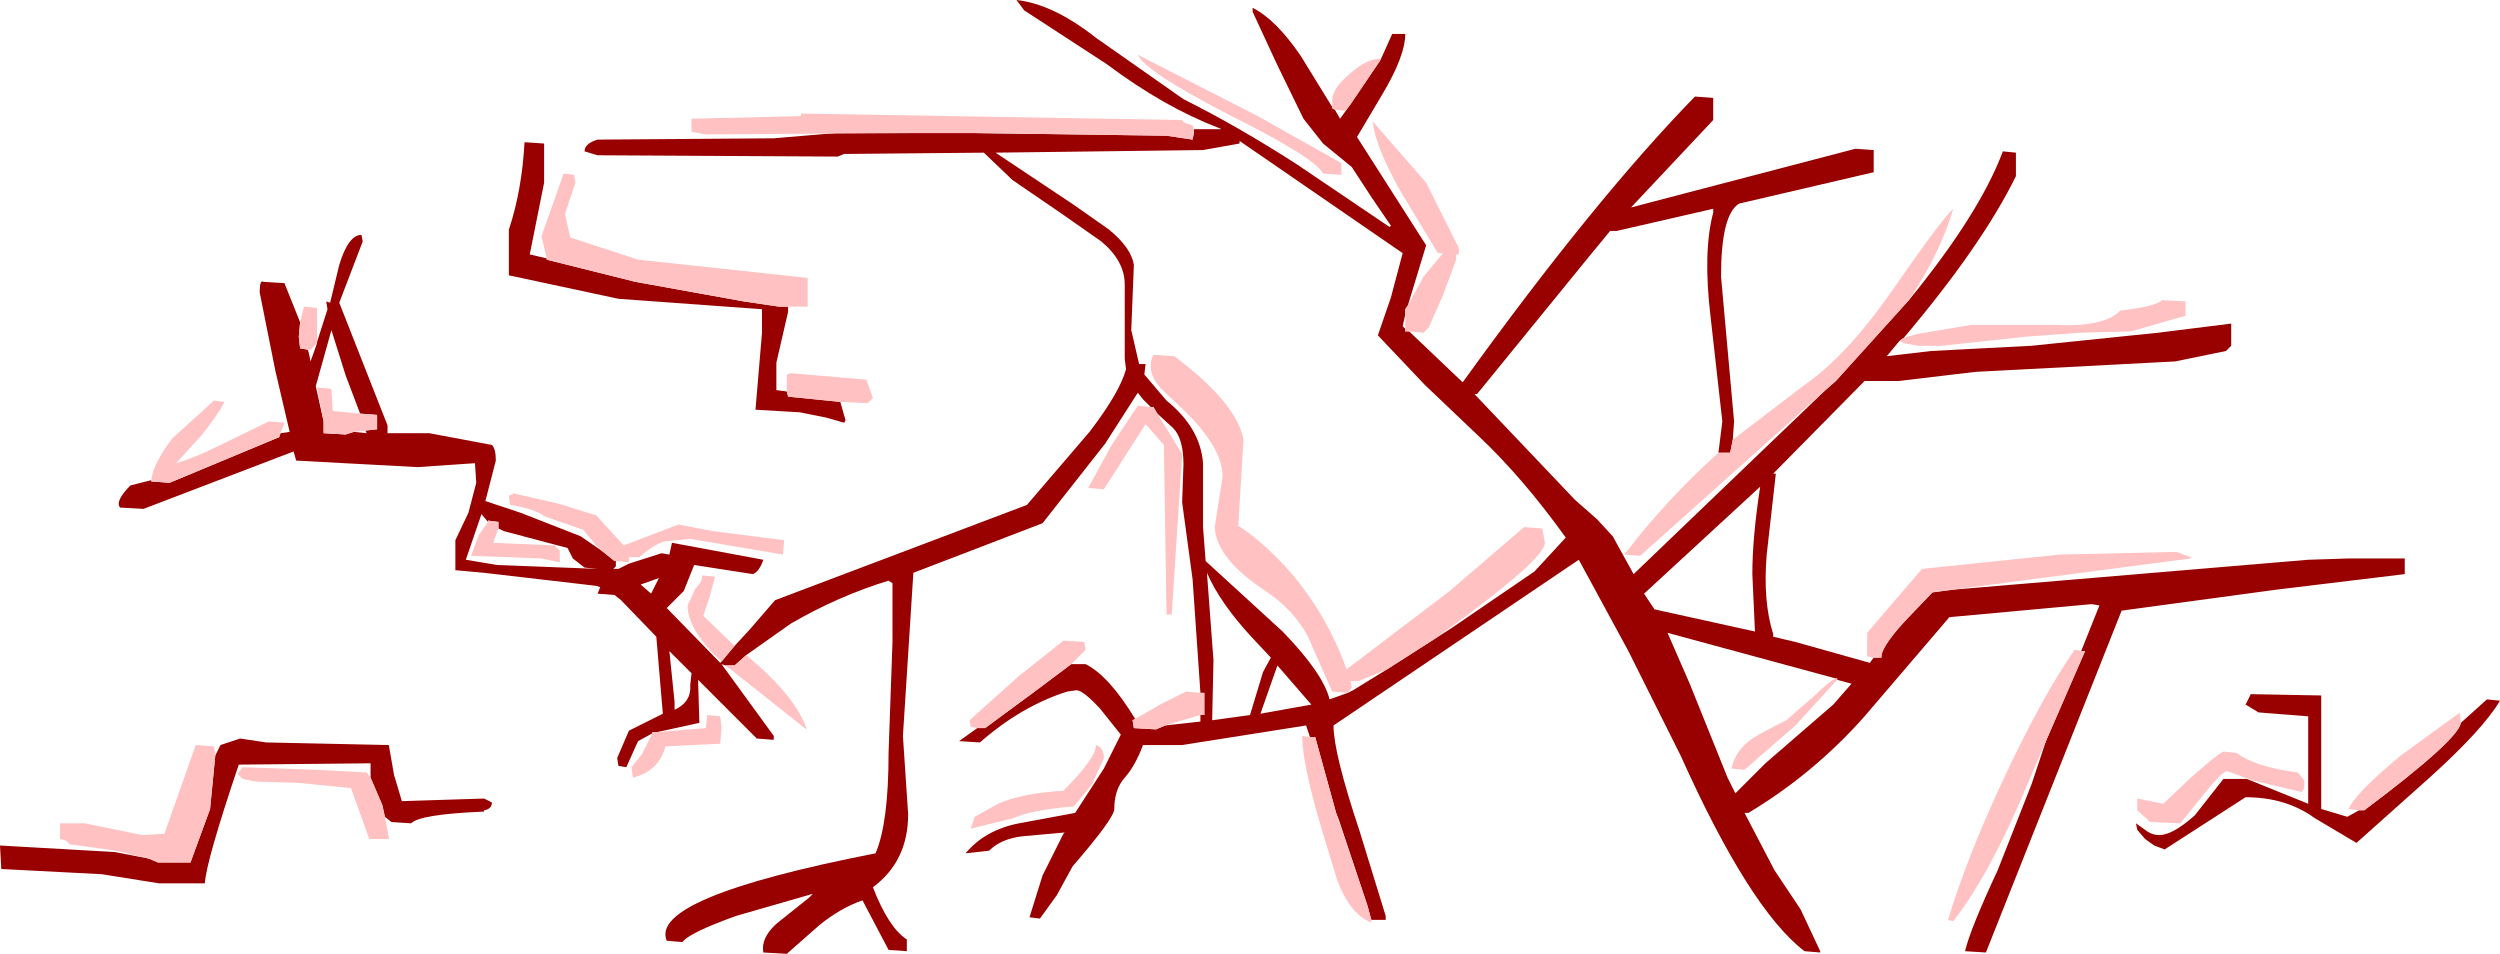 <?xml version="1.0" encoding="UTF-8" standalone="no"?>
<svg xmlns:xlink="http://www.w3.org/1999/xlink" height="36.55px" width="95.8px" xmlns="http://www.w3.org/2000/svg">
  <g transform="matrix(1.0, 0.0, 0.0, 1.0, 49.35, 18.15)">
    <path d="M4.65 -5.45 L6.7 -3.5 Q11.75 -10.5 15.6 -14.45 L16.3 -14.4 16.3 -13.55 13.15 -10.2 21.75 -12.45 22.45 -12.4 22.45 -11.55 17.3 -10.35 Q16.6 -9.95 16.6 -7.55 L17.1 -2.0 17.05 -1.3 16.95 -0.8 16.5 -0.8 16.65 -2.0 16.2 -6.0 Q15.9 -8.5 16.3 -10.0 L16.3 -10.15 12.6 -9.3 12.35 -9.3 11.65 -8.45 7.25 -3.05 7.15 -3.05 11.0 1.0 11.85 1.75 12.45 2.4 13.25 3.85 20.6 -3.2 21.0 -3.55 23.8 -6.65 Q26.5 -9.95 27.4 -12.35 L27.9 -12.3 27.9 -11.4 Q26.6 -8.75 23.6 -5.2 L23.45 -5.1 22.95 -4.5 24.65 -4.7 28.5 -4.9 33.35 -5.4 36.15 -5.75 36.15 -4.9 35.95 -4.7 34.0 -4.3 26.35 -3.9 23.4 -3.55 22.25 -3.55 22.1 -3.55 18.6 0.0 18.7 0.0 18.35 3.1 Q18.2 4.9 18.6 6.15 L18.6 6.25 19.45 6.45 22.3 7.25 22.45 7.05 22.75 7.05 Q22.7 6.7 23.6 5.7 L24.7 4.55 25.45 4.45 39.1 3.3 40.65 3.25 42.8 3.25 42.8 3.85 37.85 4.45 31.95 5.25 26.75 18.35 25.95 18.3 Q26.15 17.45 27.2 15.2 L28.5 11.9 29.05 10.25 30.55 6.8 30.4 6.8 31.1 5.05 30.8 5.0 25.35 5.5 22.1 9.3 Q20.15 11.5 17.65 13.0 L17.5 13.0 18.65 15.2 19.65 16.7 20.4 18.3 20.4 18.35 19.8 18.3 Q17.7 16.7 15.05 10.8 L13.05 6.8 11.15 3.3 1.75 9.65 Q1.75 10.7 2.75 13.7 L3.75 16.95 3.75 17.1 3.2 17.1 3.05 16.55 1.95 13.25 1.85 13.0 1.05 10.1 0.85 10.1 0.7 9.65 -4.05 10.4 -5.55 10.4 Q-5.85 11.2 -6.25 11.65 -6.65 12.1 -6.65 12.85 -6.65 13.2 -8.25 15.05 L-8.85 16.15 -9.5 17.05 -9.9 17.0 -9.4 15.4 -8.6 13.8 -8.55 13.75 -10.2 13.9 Q-11.0 14.0 -11.45 14.45 L-12.35 14.55 Q-11.6 13.65 -10.3 13.4 L-8.15 13.0 -7.05 11.3 -6.4 10.0 -7.2 9.0 Q-7.85 8.3 -8.1 8.3 L-8.45 8.35 Q-10.2 8.9 -11.8 10.3 L-12.6 10.25 -11.9 9.75 -11.6 9.75 -9.7 8.35 -8.3 7.3 -7.75 7.3 Q-6.85 7.75 -5.85 9.4 L-5.95 9.45 -5.9 9.75 -5.05 9.8 -4.7 9.65 -3.35 9.5 -3.35 9.25 -3.2 9.25 -3.2 8.4 -3.35 8.4 -3.65 4.05 -4.05 1.1 -4.0 -0.35 Q-4.0 -1.35 -4.4 -1.75 L-5.0 -2.3 -5.15 -2.55 -5.25 -2.55 -5.55 -2.85 -5.75 -3.1 -7.0 -1.15 -9.4 1.9 -14.35 3.8 -14.75 10.05 -14.55 13.05 Q-14.55 14.85 -15.9 15.85 -15.3 17.4 -14.6 17.85 L-14.6 18.3 -15.3 18.25 -16.3 16.35 Q-17.15 16.65 -17.95 17.3 L-19.2 18.4 -20.1 18.35 Q-20.2 17.8 -19.6 17.25 L-18.35 16.25 -18.2 16.1 -21.15 16.95 Q-22.95 17.6 -23.2 17.95 L-23.8 17.9 Q-24.5 16.25 -15.8 14.55 -15.3 13.4 -15.3 10.7 L-15.15 6.45 -15.15 4.2 -15.3 4.1 Q-17.25 4.7 -19.05 5.75 L-20.75 6.95 -21.2 7.35 -21.55 7.35 -21.7 7.3 -19.7 10.05 -19.7 10.2 -20.35 10.15 -22.6 7.9 -22.55 9.55 -24.15 9.9 -24.35 9.9 -24.35 9.95 -24.9 10.25 -25.35 11.25 -25.65 11.2 -25.7 10.9 -25.25 9.85 -23.95 9.2 -24.2 6.25 -25.55 4.85 -25.8 4.65 -26.45 4.6 -26.35 4.35 -26.5 4.3 -30.8 3.8 -31.9 3.7 -31.9 2.55 -31.4 1.5 -31.1 0.35 -31.15 -0.4 -33.35 -0.25 -38.0 -0.5 -38.1 -0.85 -43.85 1.35 -44.75 1.3 Q-44.95 1.05 -44.35 0.45 L-43.55 0.25 -43.55 0.3 -42.85 0.35 -38.65 -1.4 -38.6 -1.55 -38.25 -1.6 -38.8 -3.95 -39.4 -6.95 Q-39.4 -7.45 -39.25 -7.35 L-38.45 -7.3 -37.85 -5.8 -37.9 -5.25 -37.85 -4.8 -37.55 -4.75 -37.5 -4.55 -37.45 -4.3 -37.2 -5.0 -37.2 -5.05 -36.8 -6.3 -36.85 -6.6 -36.7 -6.55 -36.35 -8.0 Q-36.0 -9.15 -35.5 -9.15 L-35.45 -8.9 -36.35 -6.55 -34.5 -1.85 -34.5 -1.55 -32.9 -1.55 -30.5 -1.1 Q-30.35 -0.95 -30.35 -0.5 L-30.75 1.05 -29.4 1.5 -27.1 2.4 -26.3 2.95 -25.8 3.35 -25.75 3.35 -25.75 3.55 -25.85 3.65 -25.65 3.65 -25.25 3.45 -24.0 3.05 -23.7 3.1 -23.6 2.65 -20.1 3.3 Q-20.25 3.75 -20.5 3.85 L-22.75 3.5 -23.15 4.5 -23.8 5.15 -21.75 7.25 -21.7 7.2 -21.2 6.6 -20.6 5.95 -19.65 4.85 -10.0 1.2 -7.6 -1.6 Q-6.45 -3.1 -6.2 -4.0 L-6.25 -4.4 -6.25 -7.25 Q-6.25 -8.15 -7.15 -8.9 L-8.65 -9.95 -10.55 -11.25 -11.65 -12.3 -17.0 -12.25 -17.25 -12.15 -26.45 -12.2 -26.95 -12.35 Q-26.95 -12.65 -26.45 -12.8 L-19.7 -12.85 -17.35 -13.05 -14.5 -13.05 -14.4 -13.05 -11.95 -13.05 -4.65 -12.95 -3.65 -12.8 -3.6 -13.05 -3.6 -13.2 -2.55 -13.2 -2.65 -13.25 Q-4.75 -14.05 -6.95 -15.7 L-10.1 -17.75 -10.4 -18.15 Q-9.0 -18.0 -7.35 -16.7 L-4.0 -14.35 Q-1.9 -13.3 0.35 -11.85 L3.9 -9.45 3.95 -9.5 3.2 -10.6 2.45 -11.75 1.35 -12.65 0.6 -13.6 -0.4 -15.65 -1.35 -17.7 -1.35 -17.85 Q-0.45 -17.4 0.5 -16.0 L1.7 -14.05 1.7 -14.0 1.8 -13.95 2.0 -13.6 2.4 -14.15 3.55 -15.85 4.0 -16.85 4.5 -16.85 Q4.5 -16.0 3.6 -14.5 L2.65 -12.9 5.3 -8.75 4.6 -6.45 4.5 -6.3 4.5 -6.1 4.4 -5.65 4.5 -5.55 4.5 -5.45 4.65 -5.45 M5.6 6.35 L6.3 5.9 9.45 3.75 10.65 2.45 Q9.0 0.15 7.3 -1.45 L5.25 -3.4 3.45 -5.3 3.95 -6.75 4.4 -8.45 -1.85 -12.75 -1.85 -12.65 -3.25 -12.4 -11.2 -12.3 -8.2 -10.3 -6.85 -9.35 Q-6.0 -8.65 -5.9 -8.0 L-6.0 -5.5 -5.7 -4.2 -5.45 -4.2 -5.5 -3.8 -4.65 -2.8 Q-3.35 -1.75 -3.25 -0.4 L-3.25 2.05 -3.15 3.35 -0.2 6.05 Q1.35 7.65 1.6 8.65 L2.3 8.4 2.5 8.3 3.8 7.5 5.6 6.35 M44.95 9.55 L45.95 8.65 46.45 8.7 Q45.8 9.8 43.75 11.65 L40.95 14.15 39.35 13.2 Q38.25 12.4 36.7 12.4 L33.6 14.4 33.2 14.25 32.85 14.0 32.55 13.65 32.5 13.4 32.85 13.65 Q33.1 13.85 33.4 13.85 33.9 13.85 34.75 13.1 L35.85 11.7 36.75 11.7 39.1 12.65 39.1 9.3 37.2 9.15 36.7 8.85 36.9 8.45 39.6 8.5 39.6 12.85 40.6 13.15 41.05 12.9 41.25 12.9 Q44.85 10.2 44.95 9.55 M21.05 7.9 L21.05 7.85 21.0 7.85 14.55 6.1 15.4 8.05 16.85 11.65 17.15 12.25 18.3 11.1 20.9 8.85 21.6 8.05 21.05 7.9 M18.1 0.5 L13.65 4.6 14.05 5.2 17.9 6.05 17.8 3.85 Q17.8 2.45 18.1 0.5 M-17.15 -2.75 L-16.95 -2.05 -17.0 -1.95 -17.7 -2.15 -18.7 -2.35 -20.4 -2.45 -20.15 -5.4 -20.15 -6.3 -25.65 -6.7 -29.85 -7.6 -29.85 -9.35 Q-29.35 -10.85 -29.25 -12.7 L-28.5 -12.65 -28.5 -11.15 -29.05 -8.4 -28.4 -8.25 -28.4 -8.2 -25.0 -7.35 -20.85 -6.6 -19.5 -6.4 -19.15 -6.4 -19.15 -6.2 -19.6 -4.25 -19.6 -3.2 -19.2 -3.15 -19.15 -2.95 -17.15 -2.75 M-35.55 -2.3 L-36.1 -3.75 -36.65 -5.5 -37.25 -3.35 -36.95 -2.0 -36.95 -1.55 -36.1 -1.5 -35.8 -1.6 -35.3 -1.55 -35.35 -1.65 -34.9 -1.7 -34.9 -2.25 -35.55 -2.3 M-0.95 7.6 L-0.65 7.05 -1.4 6.25 Q-2.6 4.95 -3.1 3.8 L-2.85 7.15 -2.9 9.45 -1.45 9.25 -0.95 7.6 M-1.05 9.2 L0.9 8.85 -0.4 7.35 -1.05 9.2 M-24.1 4.0 L-24.8 4.25 -24.4 4.6 -24.1 4.0 M-30.25 2.1 L-30.25 1.85 -30.65 1.8 -30.65 1.85 -30.9 1.55 -31.5 3.3 -30.3 3.5 -26.45 3.65 -26.95 3.6 -27.4 3.25 -27.6 2.85 -30.05 2.2 -30.25 2.1 M-23.7 6.8 L-23.5 8.75 -23.5 9.05 Q-22.85 8.75 -22.9 8.1 L-22.85 7.65 -23.7 6.8 M-35.15 11.65 L-35.15 11.1 -40.2 11.15 Q-41.45 14.85 -41.5 15.7 L-43.25 15.7 -45.45 15.35 -49.3 15.15 -49.35 14.25 -44.95 14.5 -43.65 14.75 -43.3 14.9 -42.05 14.9 -41.3 12.85 -41.1 10.8 -40.9 10.4 -40.15 10.15 -39.15 10.3 -34.45 10.4 -34.25 11.55 -33.95 12.55 -30.8 12.45 -30.5 12.6 Q-30.5 12.85 -30.8 12.9 L-30.8 12.95 Q-33.25 13.05 -33.6 13.4 L-34.35 13.35 -34.6 13.15 -34.7 12.7 -35.15 11.65" fill="#990000" fill-rule="evenodd" stroke="none"/>
    <path d="M17.05 -1.3 L19.8 -3.4 Q21.4 -4.5 23.15 -7.0 25.05 -9.75 25.5 -10.15 25.0 -8.45 23.8 -6.65 L21.0 -3.55 20.6 -3.2 13.5 3.15 12.9 3.1 Q14.45 1.05 16.5 -0.8 L16.95 -0.8 17.05 -1.3 M23.6 -5.2 L24.1 -5.35 26.2 -5.7 29.3 -5.7 Q31.3 -5.6 31.9 -6.25 33.25 -6.4 33.5 -6.65 L34.4 -6.6 34.4 -6.05 32.3 -5.45 30.35 -5.4 28.3 -5.25 25.05 -4.9 24.15 -4.9 23.6 -5.0 23.45 -5.1 23.6 -5.2 M22.45 7.05 L22.2 7.0 22.2 6.1 24.3 3.65 29.6 3.1 34.05 3.0 34.6 3.2 34.6 3.25 25.45 4.45 24.7 4.55 23.6 5.7 Q22.7 6.7 22.75 7.05 L22.45 7.05 M29.05 10.25 L28.3 12.0 Q26.9 15.35 25.5 17.15 L25.3 17.1 Q26.0 14.75 27.45 11.65 28.9 8.55 30.15 6.75 L30.4 6.8 30.55 6.8 29.05 10.25 M3.2 17.1 L3.2 17.2 Q2.4 16.9 1.9 15.6 L1.35 13.8 Q0.55 11.15 0.55 10.05 L0.85 10.1 1.05 10.1 1.85 13.0 2.0 13.45 3.05 16.55 3.2 17.1 M-11.9 9.75 L-12.15 9.7 -12.2 9.45 -10.3 7.75 -8.6 6.4 -7.8 6.45 -7.75 6.75 -8.3 7.3 -9.7 8.35 -11.6 9.75 -11.9 9.75 M-5.85 9.4 L-4.9 8.85 -3.9 8.35 -3.35 8.4 -3.2 8.4 -3.2 9.25 -3.35 9.25 -4.7 9.65 -5.05 9.8 -5.9 9.75 -5.95 9.45 -5.85 9.4 M-5.0 -2.3 L-4.05 -0.75 -4.45 5.4 -4.65 5.4 -4.75 -1.1 -5.45 -1.9 -7.05 0.6 -7.65 0.55 -6.75 -1.1 -5.75 -2.6 -5.25 -2.55 -5.15 -2.55 -5.0 -2.3 M-20.75 6.95 L-20.7 7.0 Q-18.9 8.5 -18.45 9.75 L-18.45 9.8 -21.35 7.5 -21.55 7.35 -21.2 7.35 -20.75 6.95 M-24.15 9.9 L-22.3 9.75 -22.25 9.25 -21.75 9.3 -21.7 9.75 -21.75 10.35 -23.85 10.45 Q-24.1 11.4 -25.1 11.65 L-25.15 11.25 -24.75 10.75 -24.35 9.95 -24.35 9.9 -24.15 9.9 M-43.55 0.25 Q-43.5 -0.35 -42.75 -1.35 L-41.15 -2.8 -40.75 -2.75 Q-40.9 -2.4 -41.6 -1.5 L-42.6 -0.4 Q-41.9 -0.6 -40.9 -1.1 L-39.05 -2.0 -38.45 -1.95 -38.6 -1.55 -38.65 -1.4 -42.85 0.35 -43.55 0.3 -43.55 0.25 M-37.85 -5.8 L-37.7 -6.4 -37.2 -6.35 -37.2 -5.05 -37.2 -5.0 -37.45 -4.75 -37.55 -4.75 -37.85 -4.8 -37.9 -5.25 -37.85 -5.8 M-26.3 2.95 L-26.55 2.7 -27.0 2.15 -28.45 1.65 Q-28.85 1.35 -29.8 1.2 L-29.85 0.9 Q-29.85 0.8 -29.7 0.8 L-29.7 0.75 -27.95 1.15 -26.5 1.6 -25.45 2.75 -23.35 1.95 -22.05 2.2 -19.3 2.55 -19.35 3.1 -22.9 2.5 -23.9 2.6 Q-24.35 2.75 -24.85 3.2 L-25.25 3.2 -25.25 3.4 -25.75 3.35 -25.8 3.35 -26.3 2.95 M-21.7 7.2 Q-23.0 6.0 -23.0 5.05 L-22.7 4.4 Q-22.4 4.1 -22.45 3.9 L-21.95 3.95 -22.15 4.7 -22.4 5.45 -21.2 6.6 -21.7 7.2 M-14.5 -13.05 L-22.3 -13.0 -22.85 -13.1 -22.85 -13.6 -18.65 -13.7 -18.65 -13.8 -4.05 -13.55 Q-4.05 -13.45 -3.65 -13.35 L-3.6 -13.2 -3.6 -13.05 -3.65 -12.8 -4.65 -12.95 -11.95 -13.05 -14.4 -13.05 -14.5 -13.05 M1.7 -14.05 L1.7 -14.3 Q1.7 -14.75 2.35 -15.3 3.0 -15.9 3.55 -15.9 L3.55 -15.85 2.4 -14.15 2.2 -13.9 1.8 -13.95 1.7 -14.0 1.7 -14.05 M4.6 -6.45 L5.2 -7.55 5.95 -8.45 5.75 -8.45 4.3 -10.85 Q3.35 -12.55 3.25 -13.5 L5.3 -11.15 6.55 -8.65 6.55 -8.4 6.45 -8.4 6.45 -8.2 5.95 -6.85 5.4 -5.6 5.2 -5.4 4.65 -5.45 4.5 -5.45 4.5 -5.55 4.5 -6.1 4.5 -6.3 4.6 -6.45 M2.05 -11.45 L1.35 -11.5 Q1.05 -12.1 -2.25 -13.75 -5.45 -15.4 -5.75 -16.05 L-1.15 -13.7 2.05 -11.9 2.05 -11.45 M2.3 8.4 L1.7 8.35 0.75 6.2 Q0.2 5.2 -0.85 4.5 -2.75 3.25 -2.8 2.05 L-2.5 0.1 Q-2.5 -0.95 -3.9 -2.35 L-4.9 -3.3 Q-5.45 -3.95 -5.15 -4.55 L-4.35 -4.5 Q-1.95 -2.7 -1.7 -1.3 L-1.9 2.0 Q-1.1 2.5 -0.15 3.5 1.45 5.25 2.25 7.5 L6.2 4.5 9.05 2.05 9.75 2.1 9.85 2.65 Q9.85 3.2 6.9 5.4 L5.6 6.35 3.8 7.5 2.7 7.95 2.4 7.95 2.45 8.2 2.3 8.4 M41.05 12.9 L40.65 12.85 Q40.9 12.25 42.65 10.8 L44.85 9.2 44.9 9.15 44.95 9.5 44.95 9.55 Q44.85 10.2 41.25 12.9 L41.05 12.9 M36.35 10.7 Q37.1 11.25 38.7 11.45 L38.95 11.75 38.95 12.05 38.85 12.2 36.95 11.75 36.0 11.4 Q35.8 11.4 35.05 12.35 L34.2 13.4 33.05 13.35 32.55 12.9 32.55 12.45 33.55 12.65 34.55 11.7 Q35.55 10.8 35.85 10.65 L36.35 10.7 M21.0 7.85 L21.05 7.85 21.05 7.9 19.45 9.65 17.5 11.35 17.0 11.3 Q17.15 10.6 17.8 10.15 18.2 9.9 19.1 9.45 L20.25 8.45 Q20.75 7.95 21.0 7.85 M-28.4 -8.25 L-28.6 -9.1 -27.75 -11.5 -27.35 -11.45 -27.3 -11.15 -27.7 -9.95 -27.5 -9.05 -24.9 -8.2 -18.4 -7.5 -18.4 -6.4 -19.15 -6.4 -19.5 -6.4 -20.85 -6.6 -25.0 -7.35 -28.4 -8.2 -28.4 -8.25 M-19.2 -3.15 L-19.2 -3.4 -19.2 -3.8 -19.05 -3.85 -16.15 -3.6 -15.9 -2.9 -16.1 -2.7 -17.15 -2.75 -19.15 -2.95 -19.2 -3.15 M-36.95 -2.0 L-37.2 -3.3 -36.65 -3.25 -36.6 -2.4 -35.55 -2.3 -34.9 -2.25 -34.9 -1.7 -35.35 -1.65 -35.8 -1.6 -36.1 -1.5 -36.95 -1.55 -36.95 -2.0 M-7.05 10.9 L-7.5 11.9 -8.2 12.75 Q-9.9 12.9 -10.5 13.2 L-12.15 13.6 -12.0 13.15 -11.1 12.65 Q-10.2 12.25 -8.6 12.15 -7.35 10.9 -7.35 10.4 -7.05 10.5 -7.05 10.9 M-30.65 1.85 L-30.65 1.8 -30.25 1.85 -30.25 2.1 -30.45 2.65 -28.1 2.75 -27.9 2.95 -27.9 3.4 -28.6 3.25 -31.3 3.15 -31.0 2.35 -30.65 1.85 M-34.6 13.15 L-34.45 13.95 -34.45 14.0 -35.2 14.0 -35.9 12.05 -37.9 11.85 -39.55 11.8 -40.05 11.7 -40.25 11.5 -40.05 11.25 -37.2 11.35 -35.3 11.45 -35.15 11.65 -34.7 12.7 -34.6 13.15 M-43.65 14.75 L-44.1 14.65 -44.9 14.45 -46.7 14.2 Q-46.75 14.05 -47.05 14.0 L-47.05 13.4 -46.1 13.4 -43.9 13.85 -43.05 13.8 -41.85 10.4 -41.15 10.45 -41.1 10.75 -41.1 10.8 -41.3 12.85 -42.05 14.9 -43.3 14.9 -43.65 14.75" fill="#ffc1c1" fill-rule="evenodd" stroke="none"/>
  </g>
</svg>
